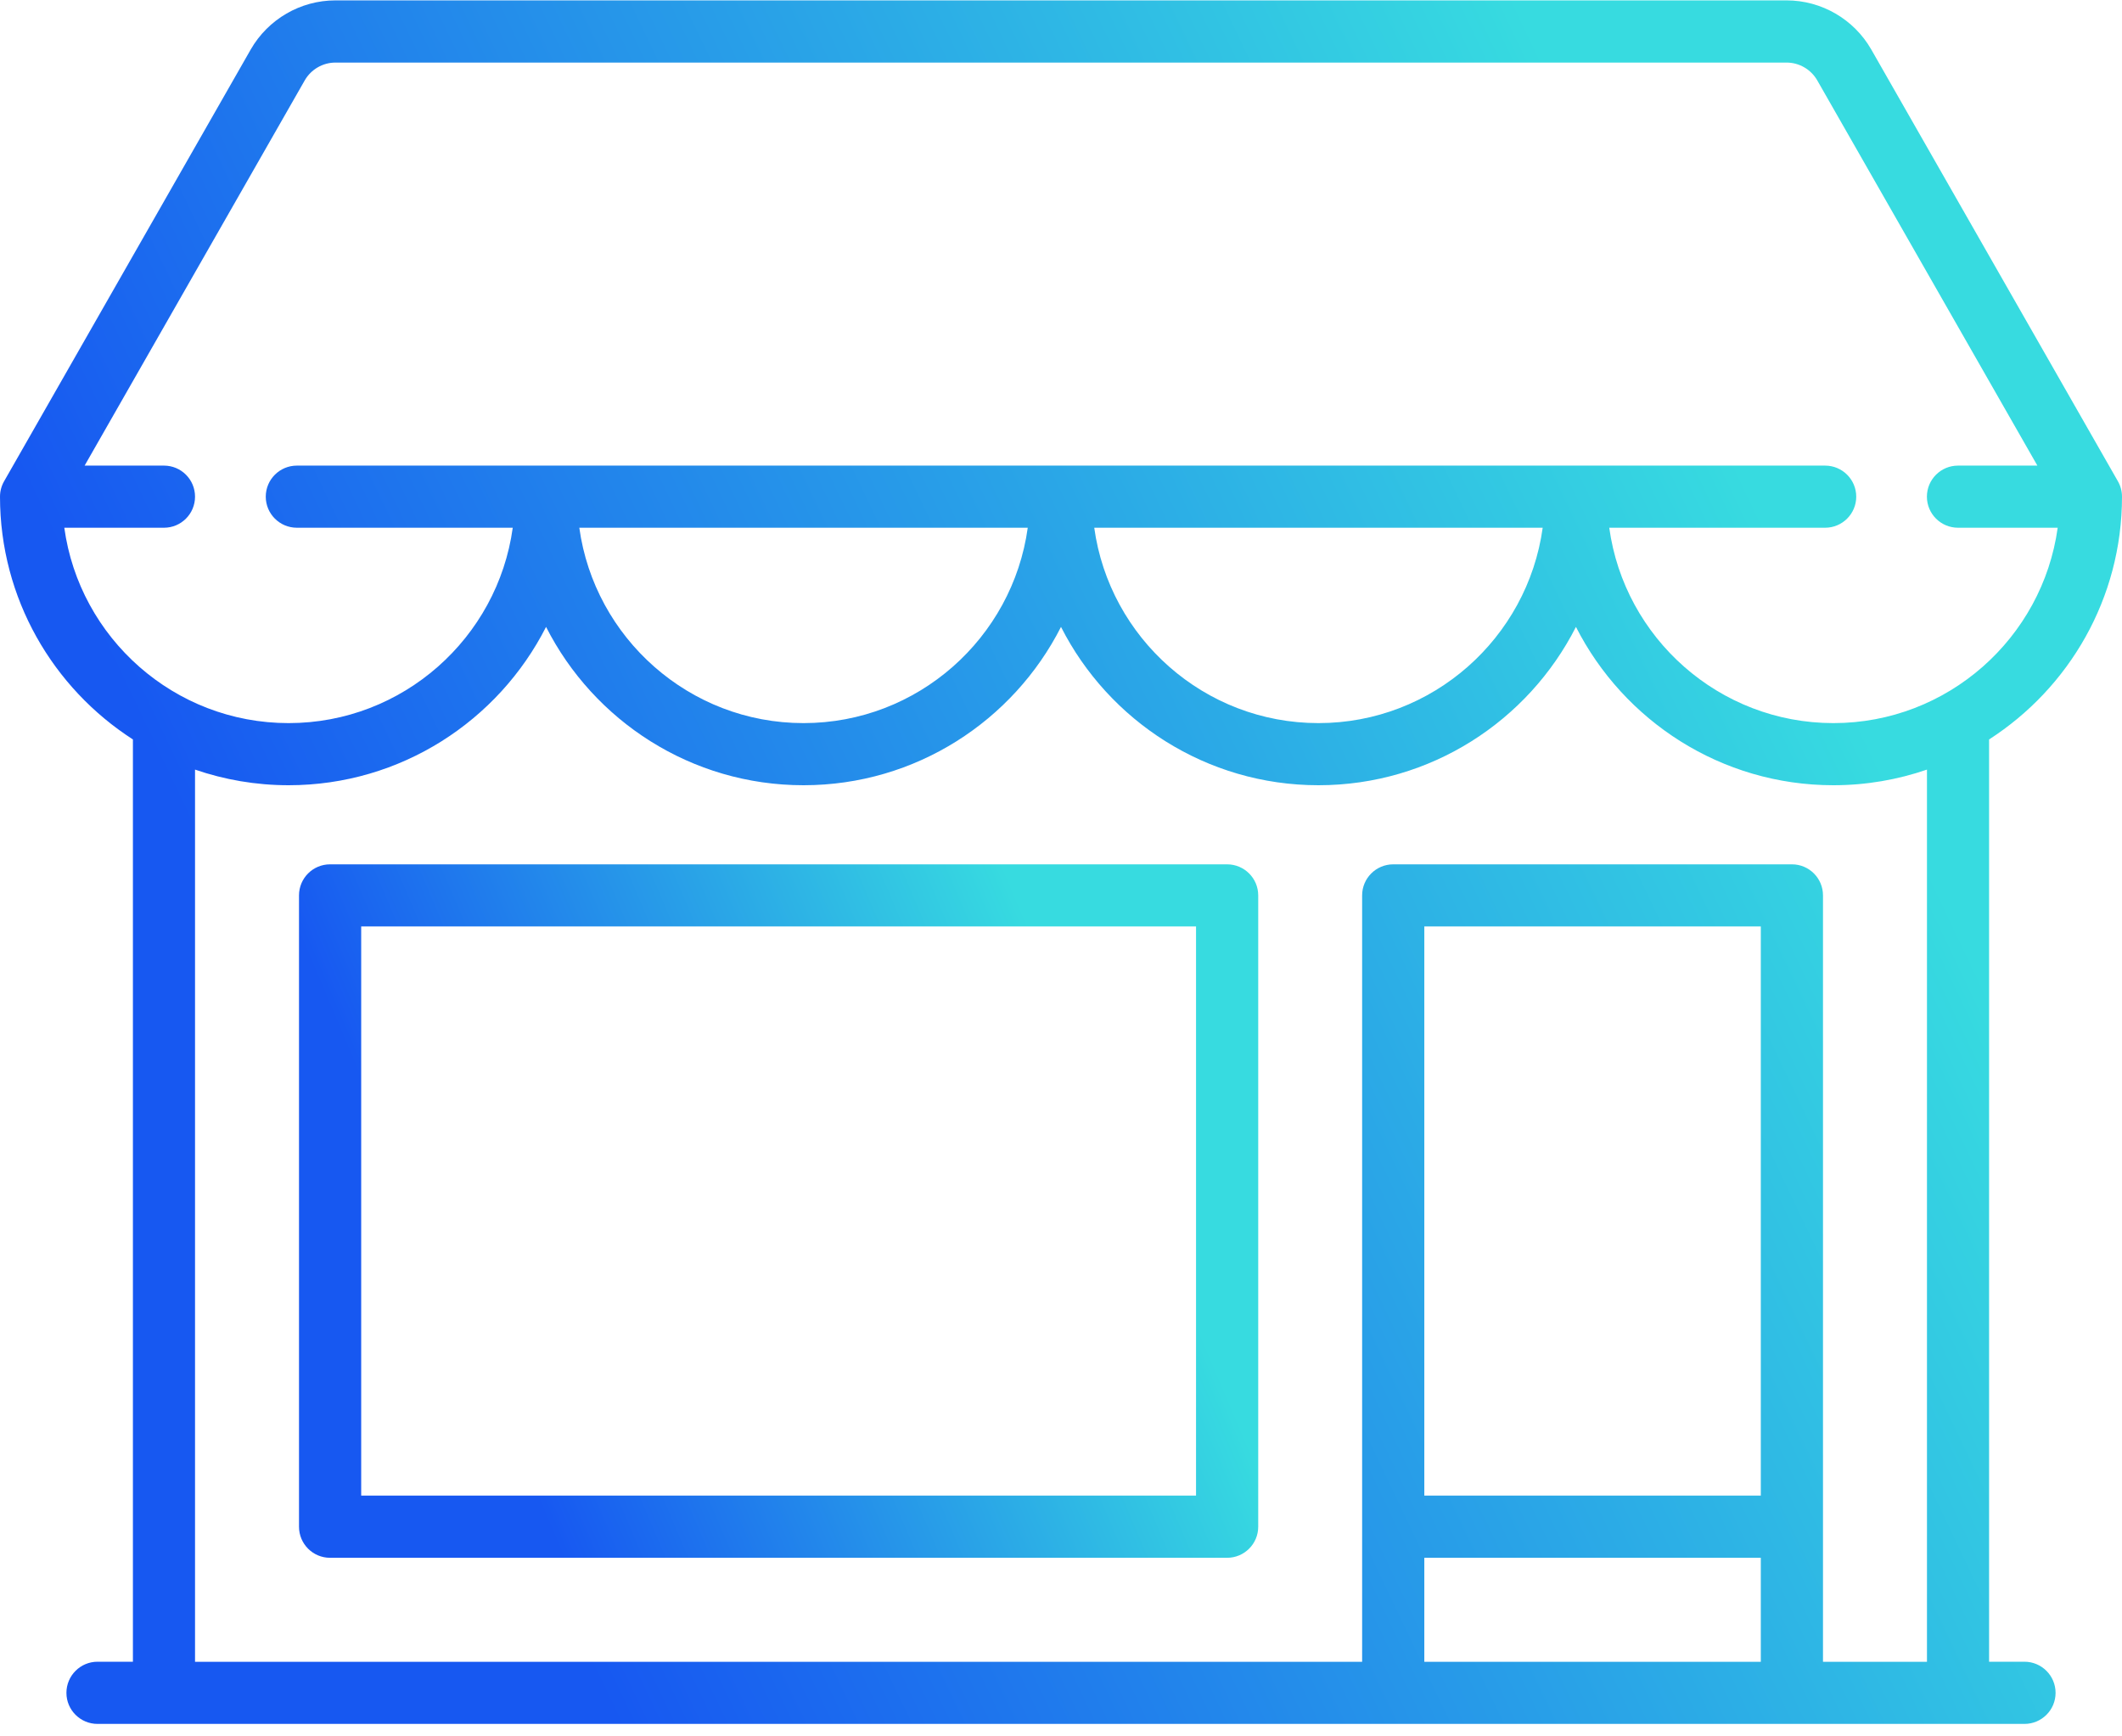 <?xml version="1.0" encoding="UTF-8"?>
<svg width="33px" height="27px" viewBox="0 0 33 27" version="1.1" xmlns="http://www.w3.org/2000/svg" xmlns:xlink="http://www.w3.org/1999/xlink">
    <!-- Generator: Sketch 63 (92445) - https://sketch.com -->
    <title>shop</title>
    <desc>Created with Sketch.</desc>
    <defs>
        <linearGradient x1="85.717%" y1="37.385%" x2="15.698%" y2="64.915%" id="linearGradient-1">
            <stop stop-color="#37DBE0" offset="0%"></stop>
            <stop stop-color="#1758F1" offset="100%"></stop>
        </linearGradient>
        <linearGradient x1="85.717%" y1="37.571%" x2="15.698%" y2="64.695%" id="linearGradient-2">
            <stop stop-color="#37DBE0" offset="0%"></stop>
            <stop stop-color="#1758F1" offset="100%"></stop>
        </linearGradient>
        <linearGradient x1="85.717%" y1="40.152%" x2="15.698%" y2="61.644%" id="linearGradient-3">
            <stop stop-color="#37DBE0" offset="0%"></stop>
            <stop stop-color="#1758F1" offset="100%"></stop>
        </linearGradient>
    </defs>
    <g id="_Assets" stroke="none" stroke-width="1" fill="none" fill-rule="evenodd">
        <g id="Icon/Store" transform="translate(0, -2)">
            <g id="shop" transform="translate(0, 2)">
                <path d="M31.483,25.839 L30.933,25.839 L30.933,11.498 C32.175,10.699 33,9.306 33,7.723 C33,7.639 32.978,7.556 32.936,7.483 L29.101,0.77 C28.831,0.299 28.327,0.006 27.784,0.006 L5.216,0.006 C4.673,0.006 4.169,0.299 3.899,0.77 L0.064,7.483 C0.022,7.556 0,7.639 0,7.723 C0,9.306 0.825,10.699 2.067,11.498 L2.067,25.839 L1.517,25.839 C1.25,25.839 1.033,26.056 1.033,26.323 C1.033,26.59 1.25,26.806 1.517,26.806 L31.483,26.806 C31.75,26.806 31.967,26.59 31.967,26.323 C31.967,26.056 31.75,25.839 31.483,25.839 Z M1,8.206 L2.55,8.206 C2.817,8.206 3.033,7.99 3.033,7.723 C3.033,7.456 2.817,7.24 2.55,7.24 L1.316,7.24 L4.739,1.25 C4.837,1.079 5.02,0.973 5.216,0.973 L27.784,0.973 C27.98,0.973 28.163,1.079 28.261,1.25 L31.684,7.24 L30.45,7.24 C30.183,7.24 29.966,7.456 29.966,7.723 C29.966,7.99 30.183,8.206 30.45,8.206 L32,8.206 C31.763,9.92 30.29,11.244 28.512,11.244 C26.735,11.244 25.262,9.92 25.026,8.206 L28.383,8.206 C28.65,8.206 28.867,7.99 28.867,7.723 C28.867,7.456 28.65,7.24 28.383,7.24 L4.617,7.24 C4.35,7.24 4.133,7.456 4.133,7.723 C4.133,7.99 4.35,8.206 4.617,8.206 L7.974,8.206 C7.738,9.92 6.265,11.244 4.488,11.244 C2.71,11.244 1.236,9.92 1,8.206 Z M23.991,8.206 C23.754,9.92 22.281,11.244 20.504,11.244 C18.727,11.244 17.254,9.92 17.017,8.206 L23.991,8.206 Z M15.983,8.206 C15.746,9.92 14.273,11.244 12.496,11.244 C10.719,11.244 9.246,9.92 9.009,8.206 L15.983,8.206 Z M27.383,25.84 L22.15,25.84 L22.15,24.223 L27.383,24.223 L27.383,25.84 Z M27.383,23.256 L22.15,23.256 L22.15,14.406 L27.383,14.406 L27.383,23.256 Z M29.967,25.84 L28.35,25.84 L28.35,13.923 C28.35,13.656 28.134,13.44 27.867,13.44 L21.667,13.44 C21.4,13.44 21.183,13.656 21.183,13.923 L21.183,25.84 L3.033,25.84 L3.033,11.967 C3.49,12.124 3.979,12.21 4.488,12.21 C6.234,12.21 7.75,11.208 8.492,9.748 C9.233,11.208 10.749,12.21 12.496,12.21 C14.242,12.21 15.759,11.208 16.5,9.748 C17.241,11.208 18.758,12.21 20.504,12.21 C22.251,12.21 23.767,11.208 24.508,9.748 C25.25,11.208 26.766,12.21 28.512,12.21 C29.021,12.21 29.51,12.124 29.967,11.967 L29.967,25.84 Z" id="Shape" fill="url(#linearGradient-2)"></path>
                <path d="M19.083,13.44 L5.133,13.44 C4.866,13.44 4.65,13.656 4.65,13.923 L4.65,23.74 C4.65,24.007 4.866,24.223 5.133,24.223 L19.083,24.223 C19.35,24.223 19.567,24.007 19.567,23.74 L19.567,13.923 C19.567,13.656 19.35,13.44 19.083,13.44 Z M18.6,23.256 L5.617,23.256 L5.617,14.406 L18.6,14.406 L18.6,23.256 Z" id="Shape" fill="url(#linearGradient-3)"></path>
            </g>
        </g>
    </g>
</svg>